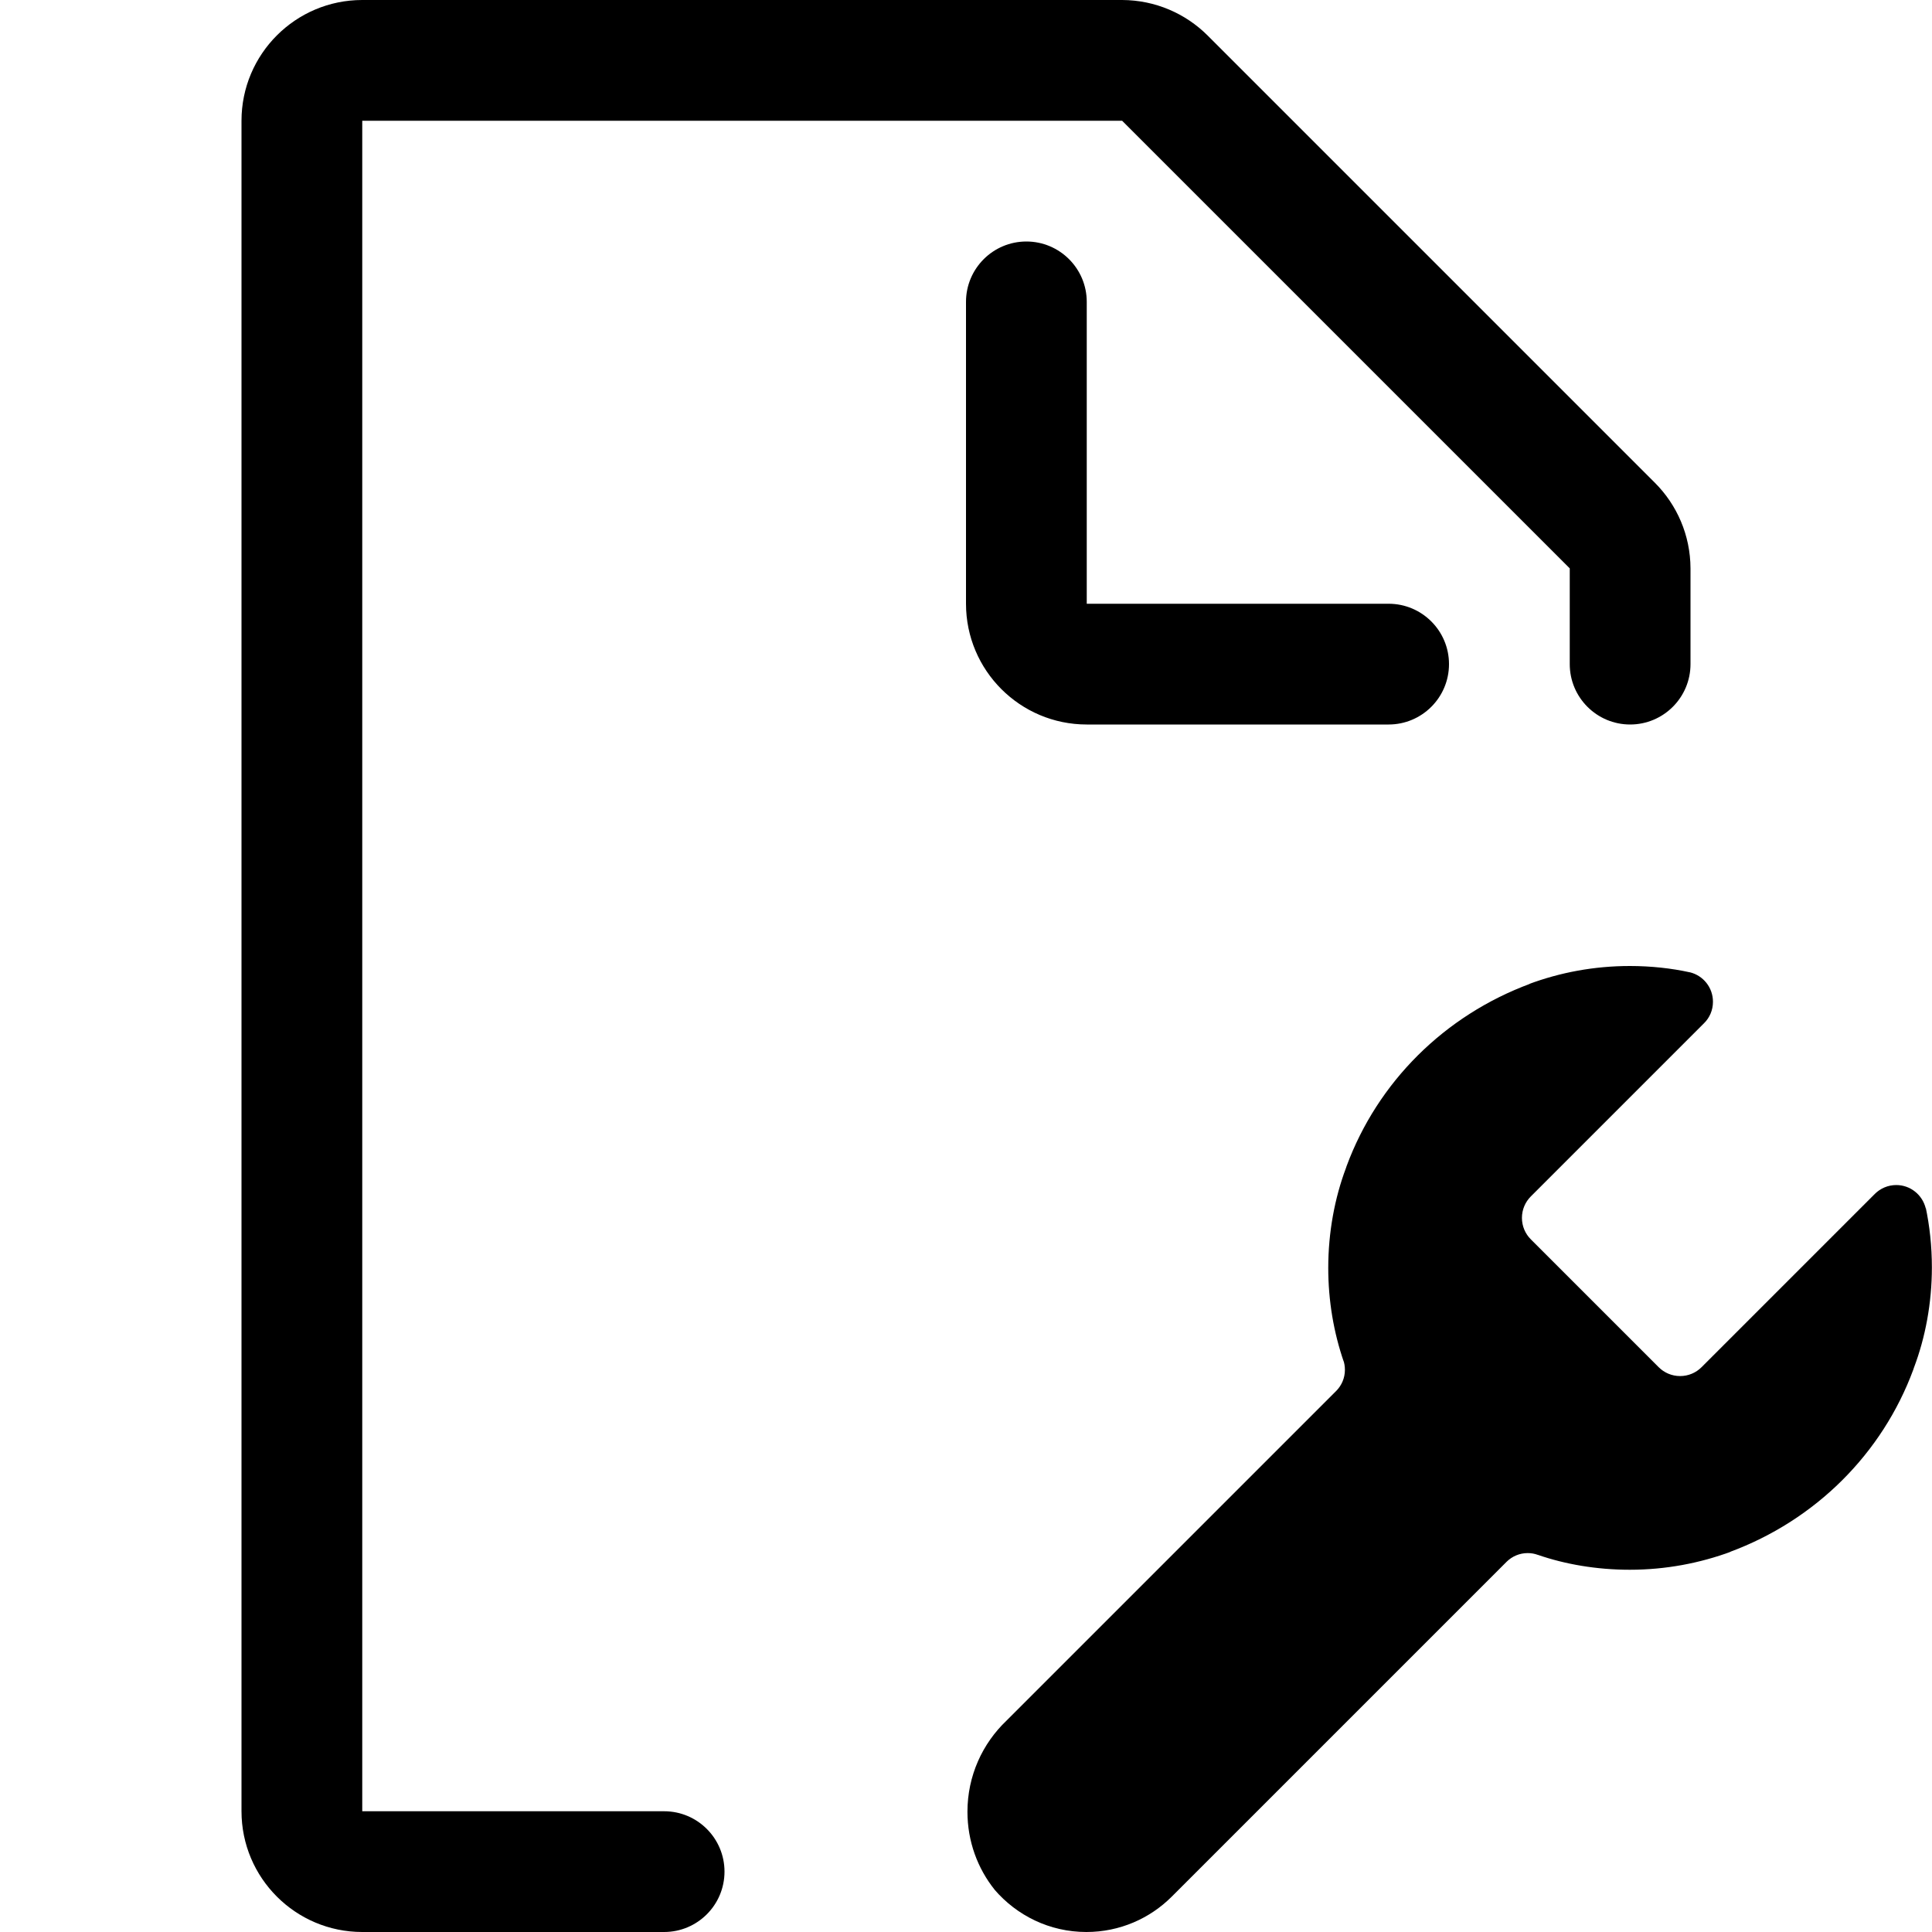 <svg version="1.1" xmlns="http://www.w3.org/2000/svg" width="16" height="16" viewBox="0 0 16 16">
<title>file-wrench</title>
<path d="M5.5 15h-2.5v-14h6.293l3.707 3.707v0.793c0 0.276 0.224 0.5 0.5 0.5s0.5-0.224 0.5-0.5v0-0.793c-0.001-0.276-0.113-0.526-0.293-0.707l-3.707-3.707c-0.181-0.18-0.431-0.292-0.707-0.293h-6.293c-0.552 0-1 0.448-1 1v0 14c0 0.552 0.448 1 1 1v0h2.5c0.276 0 0.5-0.224 0.5-0.5s-0.224-0.5-0.5-0.5v0z"></path>
<path d="M9 6h2.5c0.276 0 0.5-0.224 0.5-0.5s-0.224-0.5-0.5-0.5v0h-2.5v-2.5c0-0.276-0.224-0.5-0.5-0.5s-0.5 0.224-0.5 0.5v0 2.5c0 0.552 0.448 1 1 1v0z"></path>
<path d="M15.948 10.007c-0.027-0.111-0.126-0.193-0.244-0.193-0.069 0-0.132 0.028-0.178 0.074v0l-1.435 1.435c-0.045 0.045-0.108 0.073-0.177 0.073s-0.132-0.028-0.177-0.073v0l-1.060-1.060c-0.045-0.045-0.073-0.108-0.073-0.177s0.028-0.132 0.073-0.177v0l1.435-1.435c0.046-0.045 0.074-0.108 0.074-0.178 0-0.118-0.081-0.217-0.191-0.244l-0.002-0c-0.149-0.033-0.32-0.052-0.495-0.052-0.295 0-0.578 0.053-0.84 0.151l0.017-0.005c-0.713 0.263-1.266 0.816-1.523 1.511l-0.006 0.018c-0.092 0.245-0.146 0.529-0.146 0.825 0 0.273 0.045 0.535 0.129 0.779l-0.005-0.017c0.009 0.024 0.014 0.053 0.014 0.082 0 0.068-0.027 0.129-0.071 0.174l-2.731 2.731c-0.2 0.19-0.324 0.458-0.324 0.755 0 0.245 0.084 0.47 0.226 0.647l-0.002-0.002c0.185 0.215 0.457 0.351 0.761 0.351 0.276 0 0.526-0.112 0.707-0.293l2.774-2.774c0.045-0.044 0.106-0.071 0.174-0.071 0.029 0 0.058 0.005 0.084 0.015l-0.002-0.001c0.228 0.079 0.49 0.124 0.763 0.124 0.296 0 0.58-0.054 0.842-0.151l-0.017 0.005c0.713-0.263 1.266-0.816 1.523-1.511l0.006-0.018c0.093-0.246 0.148-0.531 0.148-0.829 0-0.174-0.018-0.343-0.053-0.506l0.003 0.016z"></path>
</svg>
